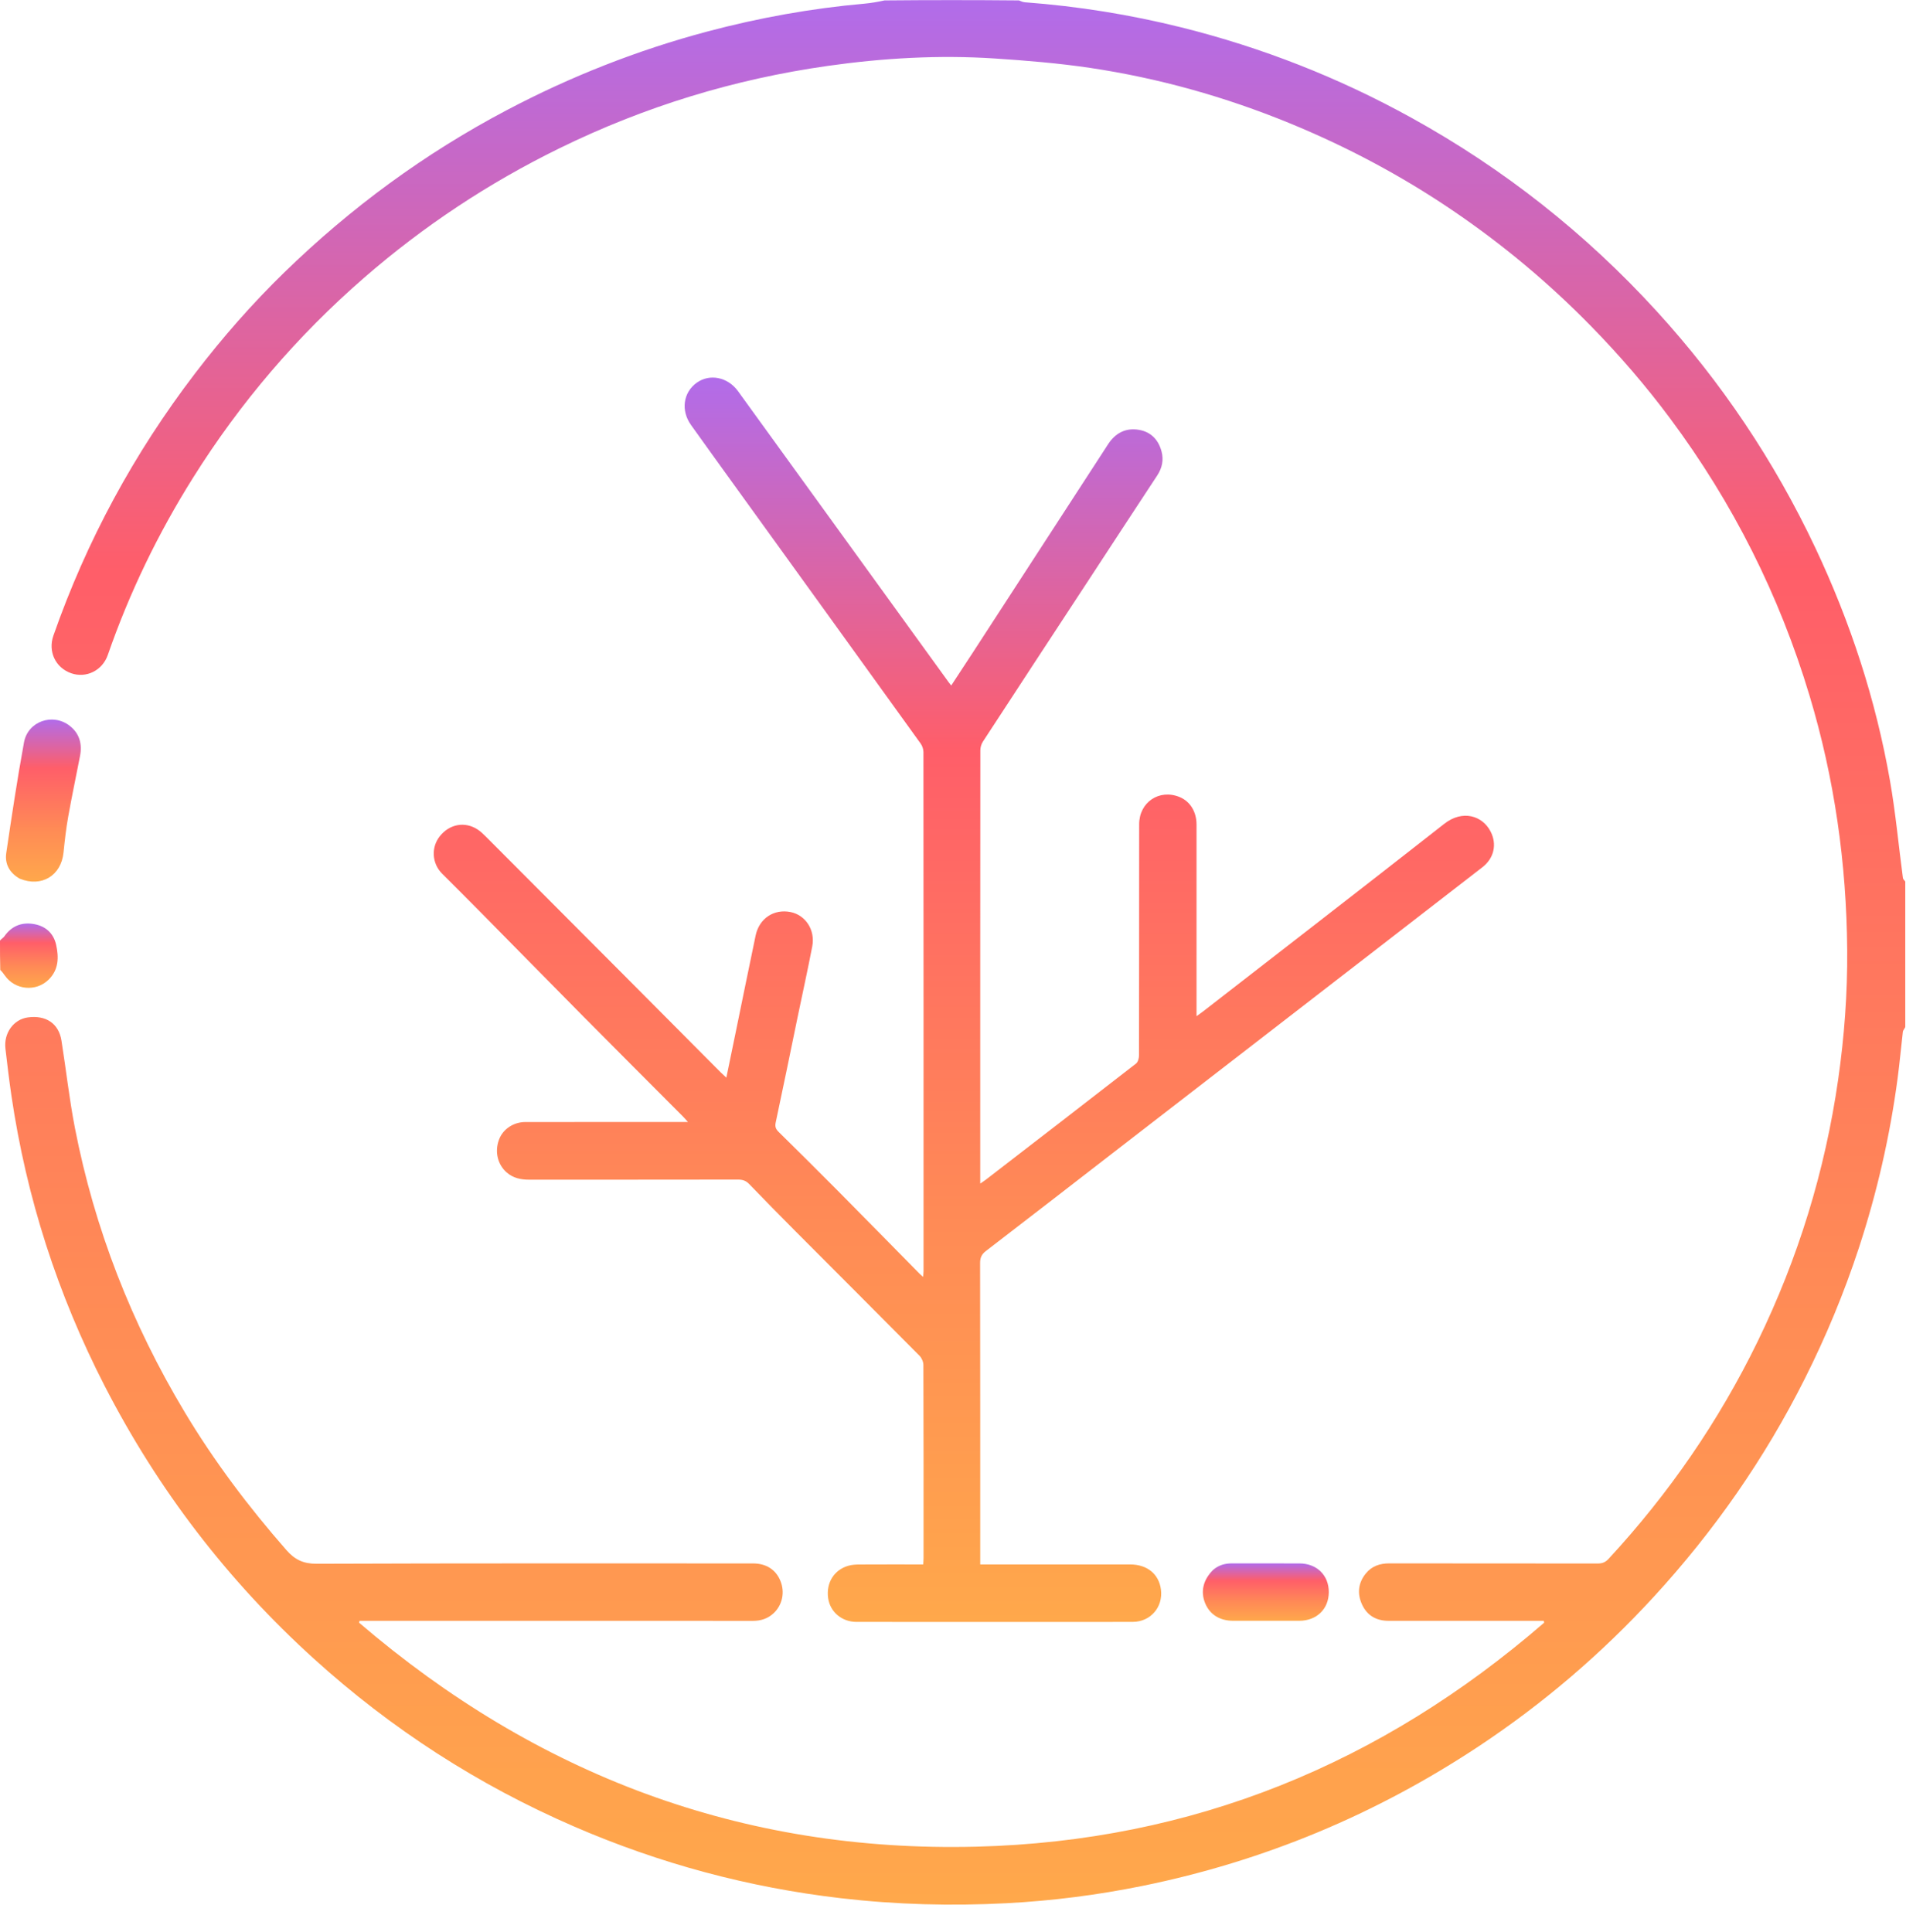 <svg width="73" height="74" viewBox="0 0 73 74" fill="none" xmlns="http://www.w3.org/2000/svg">
<path d="M72.972 39.333C72.941 39.408 72.887 39.458 72.88 39.513C72.81 40.107 72.758 40.703 72.679 41.297C72.385 43.51 71.889 45.677 71.193 47.799C70.629 49.518 69.938 51.182 69.126 52.799C67.59 55.859 65.652 58.639 63.336 61.159C61.337 63.334 59.107 65.242 56.646 66.874C52.7 69.49 48.405 71.281 43.764 72.226C42.041 72.576 40.301 72.799 38.543 72.891C36.428 73.001 34.321 72.944 32.216 72.7C28.668 72.288 25.256 71.37 21.983 69.951C18.312 68.36 14.992 66.219 12.025 63.53C8.718 60.534 6.049 57.05 4.01 53.082C2.207 49.574 1.013 45.869 0.438 41.966C0.35 41.366 0.278 40.763 0.208 40.161C0.139 39.566 0.518 39.043 1.062 38.966C1.757 38.869 2.25 39.196 2.354 39.853C2.531 40.964 2.653 42.085 2.867 43.188C3.62 47.065 5.04 50.689 7.07 54.076C8.202 55.965 9.521 57.713 10.971 59.368C11.293 59.735 11.621 59.892 12.128 59.89C17.697 59.869 23.267 59.877 28.837 59.877C29.346 59.877 29.715 60.114 29.891 60.548C30.067 60.979 29.966 61.466 29.635 61.779C29.411 61.99 29.144 62.077 28.837 62.077C27.443 62.074 26.049 62.075 24.654 62.075C21.111 62.075 17.568 62.075 14.025 62.075C13.94 62.075 13.855 62.075 13.77 62.075C13.765 62.099 13.759 62.123 13.754 62.147C20.549 67.973 28.408 70.95 37.389 70.725C45.668 70.518 52.901 67.552 59.142 62.145C59.136 62.122 59.131 62.099 59.126 62.075C59.041 62.075 58.956 62.075 58.87 62.075C56.973 62.075 55.076 62.076 53.179 62.075C52.715 62.075 52.36 61.873 52.166 61.45C51.975 61.035 52.017 60.624 52.309 60.264C52.538 59.98 52.85 59.874 53.213 59.875C55.872 59.879 58.531 59.876 61.19 59.88C61.365 59.88 61.485 59.836 61.608 59.703C63.917 57.206 65.828 54.435 67.317 51.378C68.867 48.195 69.899 44.849 70.402 41.343C70.638 39.697 70.761 38.044 70.748 36.382C70.722 33.067 70.261 29.817 69.305 26.64C68.149 22.794 66.371 19.26 63.975 16.038C63.047 14.789 62.033 13.613 60.944 12.499C59.325 10.842 57.557 9.365 55.643 8.065C53.674 6.729 51.583 5.617 49.38 4.714C46.919 3.706 44.373 2.991 41.744 2.599C40.538 2.42 39.318 2.32 38.1 2.24C35.961 2.1 33.828 2.223 31.708 2.523C28.114 3.032 24.684 4.082 21.423 5.681C18.717 7.007 16.229 8.654 13.954 10.63C11.387 12.86 9.202 15.415 7.395 18.295C6.051 20.436 4.958 22.696 4.129 25.084C3.921 25.684 3.299 25.986 2.722 25.783C2.126 25.572 1.832 24.954 2.045 24.344C3.318 20.707 5.132 17.361 7.472 14.299C8.522 12.926 9.659 11.629 10.896 10.426C13.436 7.955 16.265 5.877 19.403 4.222C21.855 2.928 24.417 1.919 27.096 1.206C29.071 0.681 31.076 0.32 33.114 0.14C33.375 0.117 33.633 0.069 33.877 0.016C35.58 -5.28959e-05 37.299 -5.2893e-05 39.026 0.016C39.108 0.052 39.183 0.082 39.259 0.088C41.282 0.239 43.279 0.559 45.246 1.049C48.334 1.819 51.273 2.971 54.06 4.512C57.6 6.468 60.733 8.941 63.457 11.925C65.93 14.635 67.954 17.652 69.523 20.972C70.869 23.822 71.842 26.794 72.386 29.898C72.603 31.131 72.716 32.383 72.882 33.625C72.888 33.674 72.941 33.716 72.972 33.761C72.972 35.611 72.972 37.461 72.972 39.333Z" fill="url(#paint0_linear_62_3073)"/>
<path d="M-4.57764e-05 36.022C0.055 35.955 0.124 35.92 0.163 35.865C0.43 35.481 0.798 35.319 1.253 35.383C1.724 35.449 2.047 35.723 2.15 36.186C2.256 36.663 2.251 37.139 1.862 37.52C1.377 37.995 0.575 37.919 0.186 37.362C0.131 37.284 0.075 37.208 0.01 37.148C-4.52907e-05 36.793 -4.52899e-05 36.419 -4.57764e-05 36.022Z" fill="url(#paint1_linear_62_3073)"/>
<path d="M30.554 38.928C30.272 40.297 29.997 41.645 29.709 42.992C29.676 43.15 29.712 43.243 29.821 43.35C30.561 44.078 31.298 44.808 32.029 45.545C33.095 46.62 34.156 47.702 35.219 48.781C35.253 48.815 35.29 48.846 35.354 48.904C35.362 48.811 35.372 48.745 35.372 48.678C35.373 42.054 35.373 35.43 35.368 28.806C35.368 28.695 35.326 28.567 35.261 28.477C32.843 25.117 30.419 21.762 27.997 18.406C27.485 17.697 26.973 16.987 26.465 16.275C26.07 15.722 26.166 15.031 26.683 14.659C27.18 14.302 27.872 14.438 28.266 14.981C30.305 17.795 32.341 20.611 34.378 23.426C35.028 24.325 35.678 25.224 36.329 26.122C36.356 26.16 36.386 26.195 36.432 26.254C36.713 25.826 36.984 25.415 37.252 25.003C38.981 22.339 40.71 19.675 42.441 17.012C42.717 16.587 43.114 16.375 43.621 16.462C44.081 16.54 44.367 16.842 44.486 17.285C44.574 17.612 44.512 17.921 44.321 18.211C43.478 19.489 42.641 20.772 41.802 22.053C40.416 24.167 39.029 26.28 37.648 28.398C37.586 28.492 37.547 28.621 37.547 28.734C37.542 34.182 37.543 39.63 37.543 45.079C37.543 45.143 37.543 45.207 37.543 45.33C37.64 45.263 37.702 45.223 37.761 45.178C39.678 43.699 41.597 42.221 43.509 40.734C43.584 40.676 43.624 40.529 43.624 40.423C43.63 37.472 43.627 34.52 43.63 31.569C43.63 30.722 44.404 30.205 45.181 30.526C45.581 30.692 45.827 31.088 45.827 31.577C45.828 33.92 45.827 36.263 45.827 38.606C45.827 38.695 45.827 38.784 45.827 38.919C45.93 38.845 46.005 38.793 46.077 38.737C49.16 36.343 52.249 33.956 55.321 31.547C56.01 31.007 56.775 31.231 57.091 31.848C57.34 32.332 57.224 32.866 56.777 33.213C55.484 34.216 54.189 35.216 52.895 36.217C49.46 38.872 46.025 41.526 42.59 44.182C40.981 45.425 39.376 46.673 37.762 47.91C37.595 48.038 37.538 48.167 37.538 48.373C37.544 52.103 37.543 55.833 37.543 59.562C37.543 59.666 37.543 59.771 37.543 59.916C37.653 59.916 37.746 59.916 37.839 59.916C39.655 59.916 41.471 59.914 43.287 59.916C43.939 59.917 44.386 60.285 44.464 60.875C44.552 61.548 44.066 62.114 43.385 62.116C42.136 62.121 40.888 62.118 39.639 62.118C37.361 62.118 35.083 62.119 32.804 62.117C32.24 62.116 31.79 61.732 31.717 61.201C31.637 60.621 31.945 60.121 32.495 59.965C32.632 59.926 32.782 59.918 32.926 59.918C33.728 59.913 34.531 59.916 35.359 59.916C35.364 59.825 35.372 59.748 35.372 59.67C35.373 57.206 35.375 54.741 35.366 52.276C35.366 52.157 35.302 52.008 35.217 51.923C33.637 50.328 32.048 48.743 30.464 47.152C29.869 46.555 29.278 45.955 28.694 45.347C28.57 45.218 28.443 45.176 28.268 45.176C25.601 45.181 22.933 45.179 20.266 45.18C19.949 45.181 19.654 45.119 19.408 44.905C19.053 44.596 18.94 44.098 19.115 43.638C19.267 43.24 19.668 42.972 20.127 42.972C22.089 42.97 24.051 42.971 26.013 42.971C26.107 42.971 26.201 42.971 26.349 42.971C26.261 42.874 26.212 42.815 26.158 42.761C24.894 41.492 23.627 40.227 22.367 38.955C21.05 37.625 19.74 36.288 18.426 34.957C17.931 34.455 17.431 33.958 16.933 33.46C16.541 33.066 16.504 32.456 16.846 32.025C17.218 31.557 17.809 31.45 18.297 31.771C18.41 31.846 18.512 31.943 18.608 32.04C20.561 33.997 22.512 35.955 24.462 37.913C25.509 38.964 26.554 40.016 27.6 41.067C27.661 41.128 27.726 41.186 27.819 41.273C27.939 40.688 28.054 40.137 28.167 39.586C28.425 38.333 28.678 37.079 28.941 35.827C29.079 35.173 29.64 34.804 30.276 34.93C30.851 35.044 31.23 35.617 31.11 36.244C30.939 37.134 30.742 38.02 30.554 38.928Z" fill="url(#paint2_linear_62_3073)"/>
<path d="M0.755 33.652C0.36 33.427 0.179 33.085 0.24 32.668C0.449 31.253 0.662 29.838 0.919 28.432C1.068 27.621 2.023 27.294 2.67 27.797C3.044 28.089 3.154 28.491 3.066 28.948C2.916 29.726 2.75 30.5 2.612 31.28C2.531 31.733 2.48 32.192 2.433 32.65C2.343 33.535 1.596 33.994 0.755 33.652Z" fill="url(#paint3_linear_62_3073)"/>
<path d="M46.461 60.126C46.681 59.936 46.925 59.874 47.194 59.875C48.051 59.878 48.909 59.875 49.767 59.877C50.434 59.878 50.894 60.329 50.893 60.977C50.892 61.623 50.43 62.073 49.76 62.074C48.918 62.076 48.077 62.075 47.235 62.074C46.717 62.074 46.336 61.835 46.157 61.4C45.976 60.956 46.078 60.509 46.461 60.126Z" fill="url(#paint4_linear_62_3073)"/>
<defs>
<linearGradient id="paint0_linear_62_3073" x1="36.586" y1="0.004" x2="36.586" y2="72.944" gradientUnits="userSpaceOnUse">
<stop stop-color="#B16CEA"/>
<stop offset="0.3" stop-color="#FF5E69"/>
<stop offset="0.67" stop-color="#FF8A56"/>
<stop offset="1" stop-color="#FFA84B"/>
</linearGradient>
<linearGradient id="paint1_linear_62_3073" x1="1.105" y1="35.369" x2="1.105" y2="37.833" gradientUnits="userSpaceOnUse">
<stop stop-color="#B16CEA"/>
<stop offset="0.3" stop-color="#FF5E69"/>
<stop offset="0.67" stop-color="#FF8A56"/>
<stop offset="1" stop-color="#FFA84B"/>
</linearGradient>
<linearGradient id="paint2_linear_62_3073" x1="36.916" y1="14.461" x2="36.916" y2="62.119" gradientUnits="userSpaceOnUse">
<stop stop-color="#B16CEA"/>
<stop offset="0.3" stop-color="#FF5E69"/>
<stop offset="0.67" stop-color="#FF8A56"/>
<stop offset="1" stop-color="#FFA84B"/>
</linearGradient>
<linearGradient id="paint3_linear_62_3073" x1="1.662" y1="27.558" x2="1.662" y2="33.766" gradientUnits="userSpaceOnUse">
<stop stop-color="#B16CEA"/>
<stop offset="0.3" stop-color="#FF5E69"/>
<stop offset="0.67" stop-color="#FF8A56"/>
<stop offset="1" stop-color="#FFA84B"/>
</linearGradient>
<linearGradient id="paint4_linear_62_3073" x1="48.482" y1="59.875" x2="48.482" y2="62.075" gradientUnits="userSpaceOnUse">
<stop stop-color="#B16CEA"/>
<stop offset="0.3" stop-color="#FF5E69"/>
<stop offset="0.67" stop-color="#FF8A56"/>
<stop offset="1" stop-color="#FFA84B"/>
</linearGradient>
</defs>
</svg>
